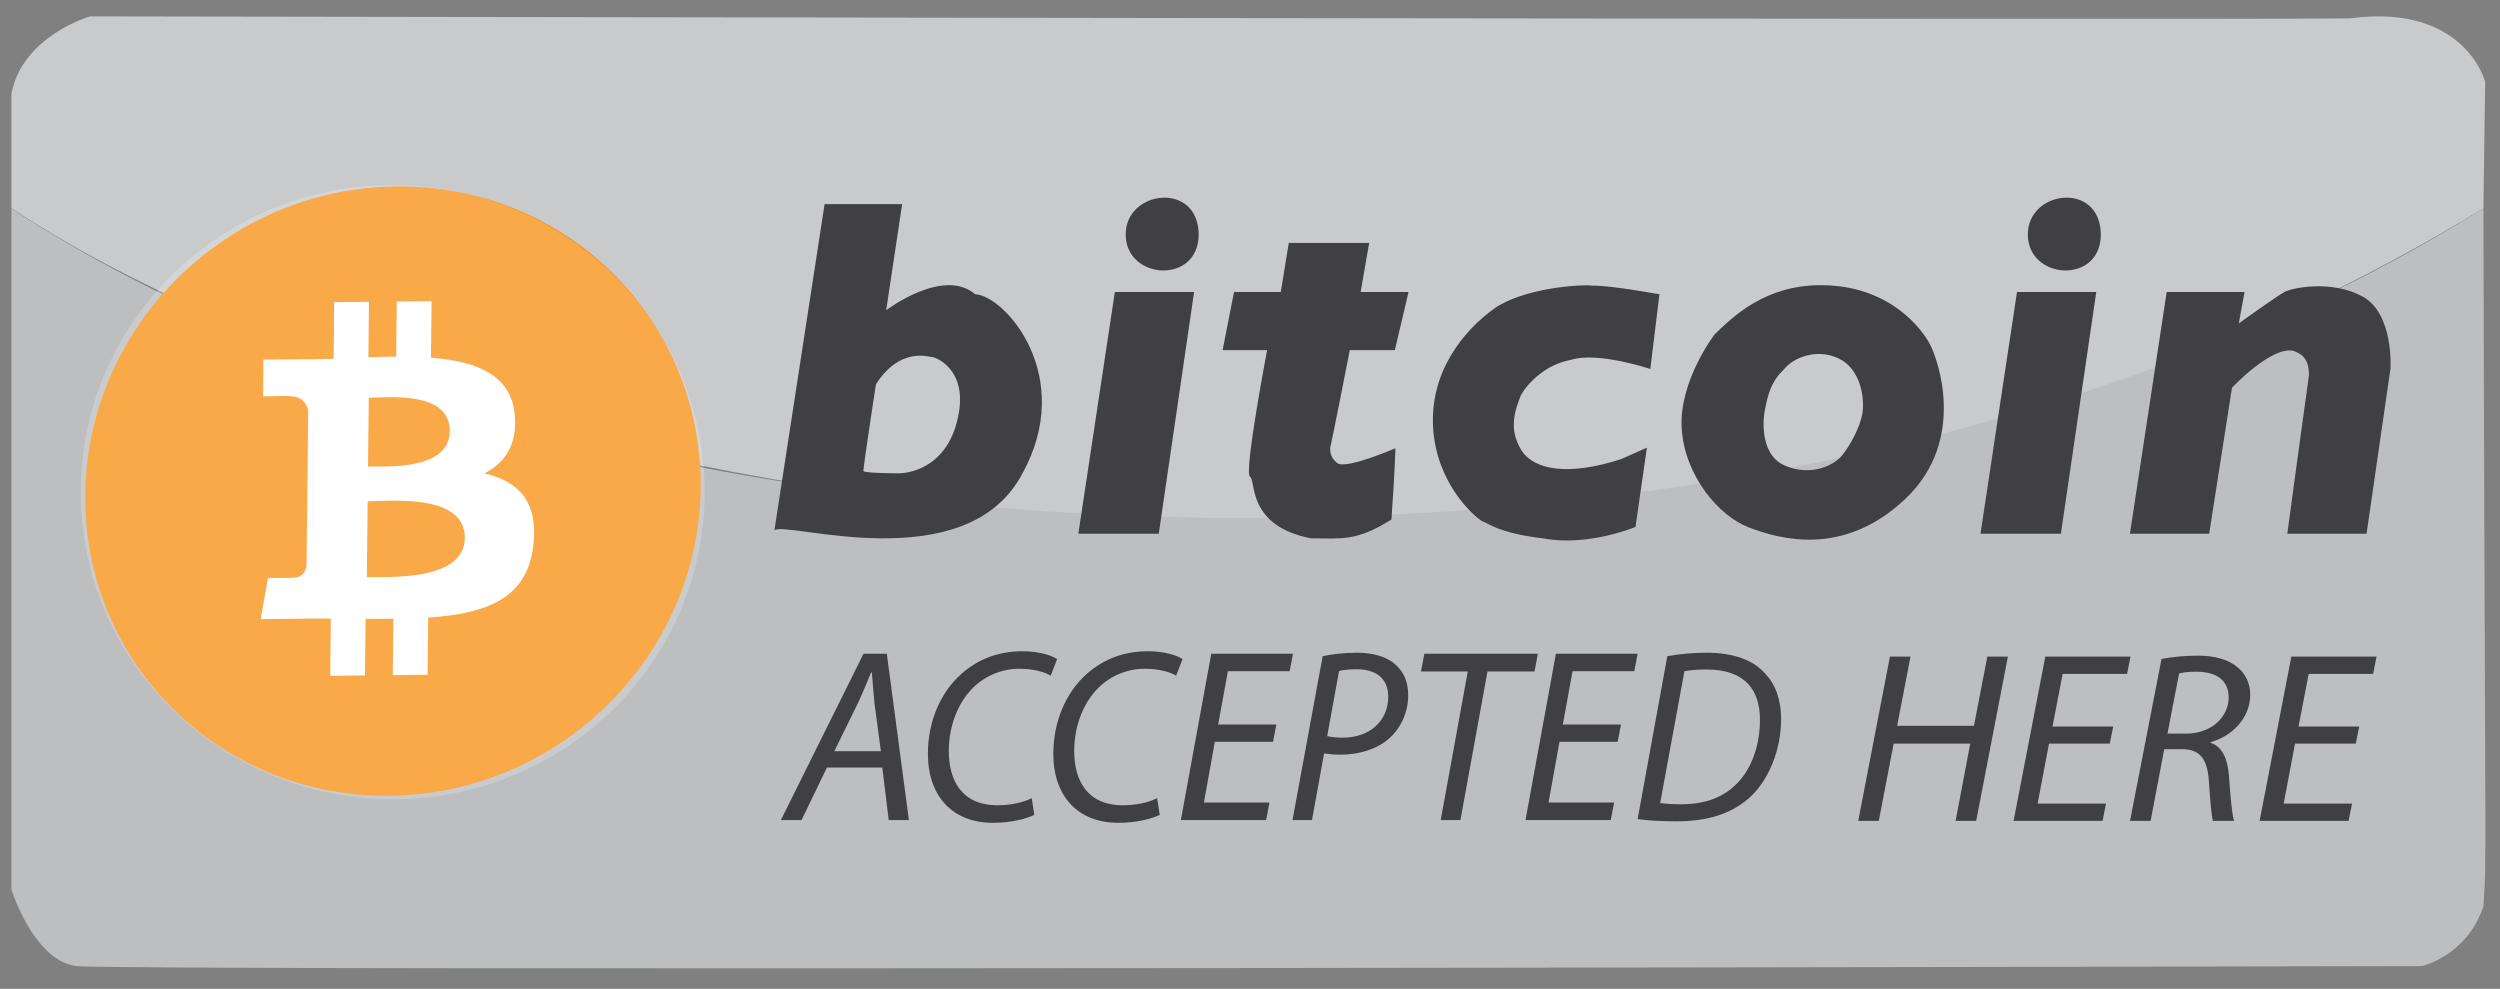 <?xml version="1.0" encoding="utf-8"?>
<!-- Generator: Adobe Illustrator 16.0.3, SVG Export Plug-In . SVG Version: 6.00 Build 0)  -->
<!DOCTYPE svg PUBLIC "-//W3C//DTD SVG 1.1//EN" "http://www.w3.org/Graphics/SVG/1.1/DTD/svg11.dtd">
<svg version="1.1" xmlns="http://www.w3.org/2000/svg" xmlns:xlink="http://www.w3.org/1999/xlink" x="0px" y="0px" width="2192px"
	 height="867px" viewBox="0 0 2192 867" style="enable-background:new 0 0 2192 867;" xml:space="preserve">
<rect x="0" y="0" width="2192" height="867" fill="#808080" stroke="none"/>
<g id="图层_3">
	<path style="fill:#C9CACC;" d="M10,182.604c406.619,266.979,1421.935,455.986,2167.464,0c1.532-110.997,1.532-110.997,1.532-110.997
		S2161.016,2.61,2060.52,16.11c-115.494,1.5-1981.464-1.75-1981.464-1.75S20,31.109,10,82.106C10,182.604,10,82.106,10,182.604z"/>
</g>
<g id="图层_4">
	<path style="fill:#BDBEC0;" d="M10,183c0,597,0,597,0,597s19.642,62.567,57.14,67.067s2056.397,0,2056.397,0s39.455-8.999,53.959-52.497
		c3.038-49.498,1.402-5.584-0.032-611.966C1574.564,562.077,537.83,526.887,10,183z"/>
</g>
<g id="图层_2">
	<path style="fill:#404042;" d="M855,258c-28-24-78,14-78,14l14-93h-68c0,0,0,0-44,286c8-9,167,44,217-49C944,330,881,259,855,258z M839,370
		c-12,46-51,45-51,45s-29.5,0-31-2c0.355-6.869,11-76,11-76c21-33,46-24,49-24S851,324,839,370z"/>
	<polygon style="fill:#404042;" points="977.5,256 945.5,468 1016,468 1047,256 	"/>
	<path style="fill:#404042;" d="M987,206c-0.5-39.5,64-47.5,64,0C1050.5,249.5,987.5,245.5,987,206z"/>
	<path style="fill:#404042;" d="M1072,307h39c0,0-20.5,107.5-15,111s-3,43.035,53.5,54.018C1176.5,472,1189,475,1220,455.5
		c3-40.5,3.5-62.5,3.5-62.5s-43.5,19-51,13s-6.5-12.826-5.5-16.413S1183.5,307,1183.5,307h39.5l12-51h-42l7.5-43H1130l-7,43h-41
		L1072,307z"/>
	<path style="fill:#404042;" d="M1447,323.5c0,0-46.5-15.5-69.5-8c-22.5,4-38,20.5-44,31c-5,13-11,29,0,47.5s42,23.5,88,8.5
		c22.5-10,22.5-10,22.5-10l-10,69.5c0,0-41.5,17.348-80,10.174C1313,467.5,1304,458,1299.5,457c-8-5-40.5-34-43-83s27.5-84.5,53-103
		s77-22,87-20.5c14.5-0.5,58.5,7.5,58.5,7.5L1447,323.5z"/>
	<path style="fill:#404042;" d="M1692,301.5c-7-13-33.5-48.619-89-51.31S1517.5,280,1503.5,293c0,0-31.5,41-29,82.5s32.5,77,59,87
		s82.5,26.5,137-25S1699,314.5,1692,301.5z M1633,362.051c-2,13.051-11.5,29.449-18,37.449s-27,19-50.5,8.5
		s-17.5-45.949-17.5-45.949c3-17.449,6.5-28.051,17.5-38.551c7-9,27-18.5,47-9.5S1635,349,1633,362.051z"/>
	<polygon style="fill:#404042;" points="1768.5,256 1736.5,468 1807,468 1838,256 	"/>
	<path style="fill:#404042;" d="M1778,206c-0.5-39.5,64-47.5,64,0C1841.5,249.5,1778.5,245.5,1778,206z"/>
	<path style="fill:#404042;" d="M1899.75,256l-32.25,212h69.5l20-128c0,0,33.5-36,53.5-32.5c6.5,2.5,14,5.5,14,21.5c-2.5,17-19,139-19,139
		h69.5l21-145c0,0,3-48-24.5-63s-62-7.5-68.5-4s-40,27.5-40,27.5l5-27.5H1899.75z"/>
	<g>
		<path style="fill:#404042;" d="M725.071,672.947l-22.285,46.103h-18.119l72.477-145.885h20.41l19.369,145.885H779.22l-5.623-46.103
			H725.071z M772.348,658.661l-5.623-42.207c-0.625-7.575-1.667-18.397-2.291-26.839h-0.625c-3.749,8.658-7.29,17.748-11.455,26.623
			l-20.827,42.423H772.348z"/>
		<path style="fill:#404042;" d="M906.887,714.505c-7.914,3.679-20.619,6.926-36.447,6.926c-35.405,0-56.857-23.376-56.857-60.604
			c0-27.489,10.622-53.679,29.782-70.346c14.579-12.77,32.49-19.479,53.108-19.479c15.412,0,26.658,4.112,30.407,6.926
			l-5.623,14.502c-5.207-3.246-15.204-6.061-27.7-6.061c-14.579,0-29.366,5.845-40.196,16.45
			c-13.121,12.771-21.451,33.333-21.451,55.627c0,25.973,11.455,47.618,42.695,47.618c10.622,0,22.285-2.165,29.99-6.277
			L906.887,714.505z"/>
		<path style="fill:#404042;" d="M1016.851,714.505c-7.914,3.679-20.619,6.926-36.447,6.926c-35.405,0-56.857-23.376-56.857-60.604
			c0-27.489,10.622-53.679,29.782-70.346c14.579-12.77,32.49-19.479,53.108-19.479c15.412,0,26.658,4.112,30.407,6.926
			l-5.623,14.502c-5.207-3.246-15.204-6.061-27.7-6.061c-14.579,0-29.366,5.845-40.195,16.45
			c-13.121,12.771-21.452,33.333-21.452,55.627c0,25.973,11.455,47.618,42.695,47.618c10.622,0,22.285-2.165,29.99-6.277
			L1016.851,714.505z"/>
		<path style="fill:#404042;" d="M1116.19,650.437h-51.026l-9.58,53.246h57.482l-2.916,15.367h-74.768l26.658-145.885h71.644l-2.916,15.368
			h-54.149l-8.539,46.752h51.026L1116.19,650.437z"/>
		<path style="fill:#404042;" d="M1159.714,575.33c7.914-1.732,18.952-3.03,30.407-3.03c13.537,0,26.449,3.463,34.364,11.255
			c6.664,6.277,10.205,14.719,10.205,26.189c0,16.234-7.706,30.087-16.87,37.879c-10.83,9.523-26.658,14.068-42.486,14.068
			c-5.415,0-9.997-0.433-14.37-1.082l-10.622,58.44h-17.078L1159.714,575.33z M1163.671,645.458
			c4.998,1.082,8.955,1.299,13.954,1.299c23.742,0,39.57-15.151,39.57-35.714c0-17.315-11.871-24.241-27.907-24.241
			c-6.873,0-12.08,0.649-15.204,1.515L1163.671,645.458z"/>
		<path style="fill:#404042;" d="M1286.961,588.749h-41.029l2.916-15.584h99.552l-2.916,15.584h-41.236l-23.743,130.301h-17.286
			L1286.961,588.749z"/>
		<path style="fill:#404042;" d="M1418.375,650.437h-51.025l-9.58,53.246h57.481l-2.915,15.367h-74.769l26.658-145.885h71.645l-2.916,15.368
			h-54.149l-8.539,46.752h51.025L1418.375,650.437z"/>
		<path style="fill:#404042;" d="M1461.898,575.33c10.83-1.948,22.493-3.03,34.572-3.03c23.742,0,41.653,6.71,51.858,19.047
			c7.706,8.009,13.329,21.212,13.329,39.177c0,25.974-10.205,53.246-28.116,69.263c-16.244,14.069-36.654,20.346-63.729,20.346
			c-12.288,0-24.992-0.649-33.947-1.948L1461.898,575.33z M1455.65,704.115c6.248,0.865,12.912,1.082,18.119,1.082
			c22.285,0,38.529-6.71,50.192-19.264c12.704-13.42,19.161-33.982,19.161-54.761c0-25.324-12.08-44.155-46.86-44.155
			c-6.456,0-14.371,0.434-19.369,1.516L1455.65,704.115z"/>
	</g>
	<g>
		<path style="fill:#404042;" d="M1675.14,575.709l-11.731,60.69h67.349l11.732-60.69h18.032l-27.809,144.033h-18.032l12.817-67.743h-67.131
			l-13.036,67.743H1629.3l27.809-144.033H1675.14z"/>
		<path style="fill:#404042;" d="M1849.81,651.999h-53.227l-9.994,52.57h59.962l-3.041,15.173h-77.994l27.809-144.033h74.735l-3.042,15.173
			h-56.486l-8.907,46.159h53.228L1849.81,651.999z"/>
		<path style="fill:#404042;" d="M1895.211,577.846c8.907-1.923,21.074-2.991,31.937-2.991c14.556,0,27.157,3.419,34.978,10.471
			c6.735,5.557,10.863,13.891,10.863,23.721c0,20.942-16.294,36.543-34.761,41.672l-0.218,0.427
			c10.429,3.419,15.208,14.104,16.295,28.85c1.521,20.088,2.606,33.979,4.562,39.748h-18.684c-0.869-2.992-2.39-18.164-3.476-34.833
			c-1.087-19.874-8.474-27.994-23.029-27.994h-16.077l-11.949,62.827h-18.031L1895.211,577.846z M1900.425,643.238h16.077
			c22.812,0,37.585-14.746,37.585-31.842c0-15.6-11.731-22.438-28.243-22.438c-7.169,0-11.731,0.642-15.208,1.496L1900.425,643.238z
			"/>
		<path style="fill:#404042;" d="M2065.535,651.999h-53.227l-9.994,52.57h59.962l-3.041,15.173h-77.994l27.809-144.033h74.735l-3.042,15.173
			h-56.486l-8.907,46.159h53.228L2065.535,651.999z"/>
	</g>
</g>
<g id="图层_5">
	<g transform="translate(0.006,-0.003)">
		<path style="fill:#F7931A;" d="M614.305,427.696c-1.57,147.503-123.64,268.407-272.649,270.031
			c-148.96,1.611-268.474-116.663-266.883-264.169c1.553-147.521,123.623-268.436,272.59-270.053
			C496.362,161.879,615.881,280.176,614.305,427.696z"/>
		<path style="fill:#FFFFFF;" d="M451.38,364.027c-3.095-35.741-34.166-47.396-73.515-50.383l0.533-49.635l-30.521,0.338l-0.519,48.322
			c-8.011,0.085-16.216,0.333-24.368,0.582l0.525-48.643l-30.495,0.331l-0.545,49.619c-6.605,0.206-13.095,0.396-19.417,0.472
			l-0.003-0.154l-42.084,0.442l-0.34,32.268c0,0,22.533-0.672,22.157-0.257c12.358-0.131,16.312,6.926,17.417,13.045l-0.606,56.544
			c0.85-0.005,1.962,0.019,3.225,0.172c-1.018,0.015-2.106,0.017-3.224,0.042l-0.853,79.204
			c-0.591,3.855-2.938,10.022-11.574,10.131c0.387,0.336-22.181,0.24-22.181,0.24l-6.448,36.147l39.711-0.437
			c7.388-0.072,14.656-0.031,21.799-0.057l-0.524,50.196l30.481-0.323l0.531-49.672c8.361,0.079,16.464,0.057,24.373-0.04
			l-0.546,49.441l30.521-0.34l0.545-50.108c51.327-3.472,87.369-16.658,92.343-64.398c4.005-38.443-14.057-55.379-43.1-61.991
			C442.455,406.017,453.689,390.181,451.38,364.027L451.38,364.027z M407.546,471.816c-0.391,37.52-65.22,33.963-85.903,34.201
			l0.718-66.504C343.054,439.291,407.956,432.696,407.546,471.816z M394.357,378.144c-0.376,34.128-54.444,30.738-71.665,30.924
			l0.647-60.317C340.56,348.561,394.727,342.551,394.357,378.144z"/>
	</g>
</g>
<g id="图层_6">
	<ellipse style="opacity:0.2;fill:#FFFFFF;" cx="344.303" cy="431.485" rx="273.523" ry="269.256"/>
	<g>
	</g>
	<g>
	</g>
	<g>
	</g>
	<g>
	</g>
	<g>
	</g>
	<g>
	</g>
	<g>
	</g>
	<g>
	</g>
	<g>
	</g>
	<g>
	</g>
	<g>
	</g>
	<g>
	</g>
	<g>
	</g>
	<g>
	</g>
	<g>
	</g>
</g>
</svg>
